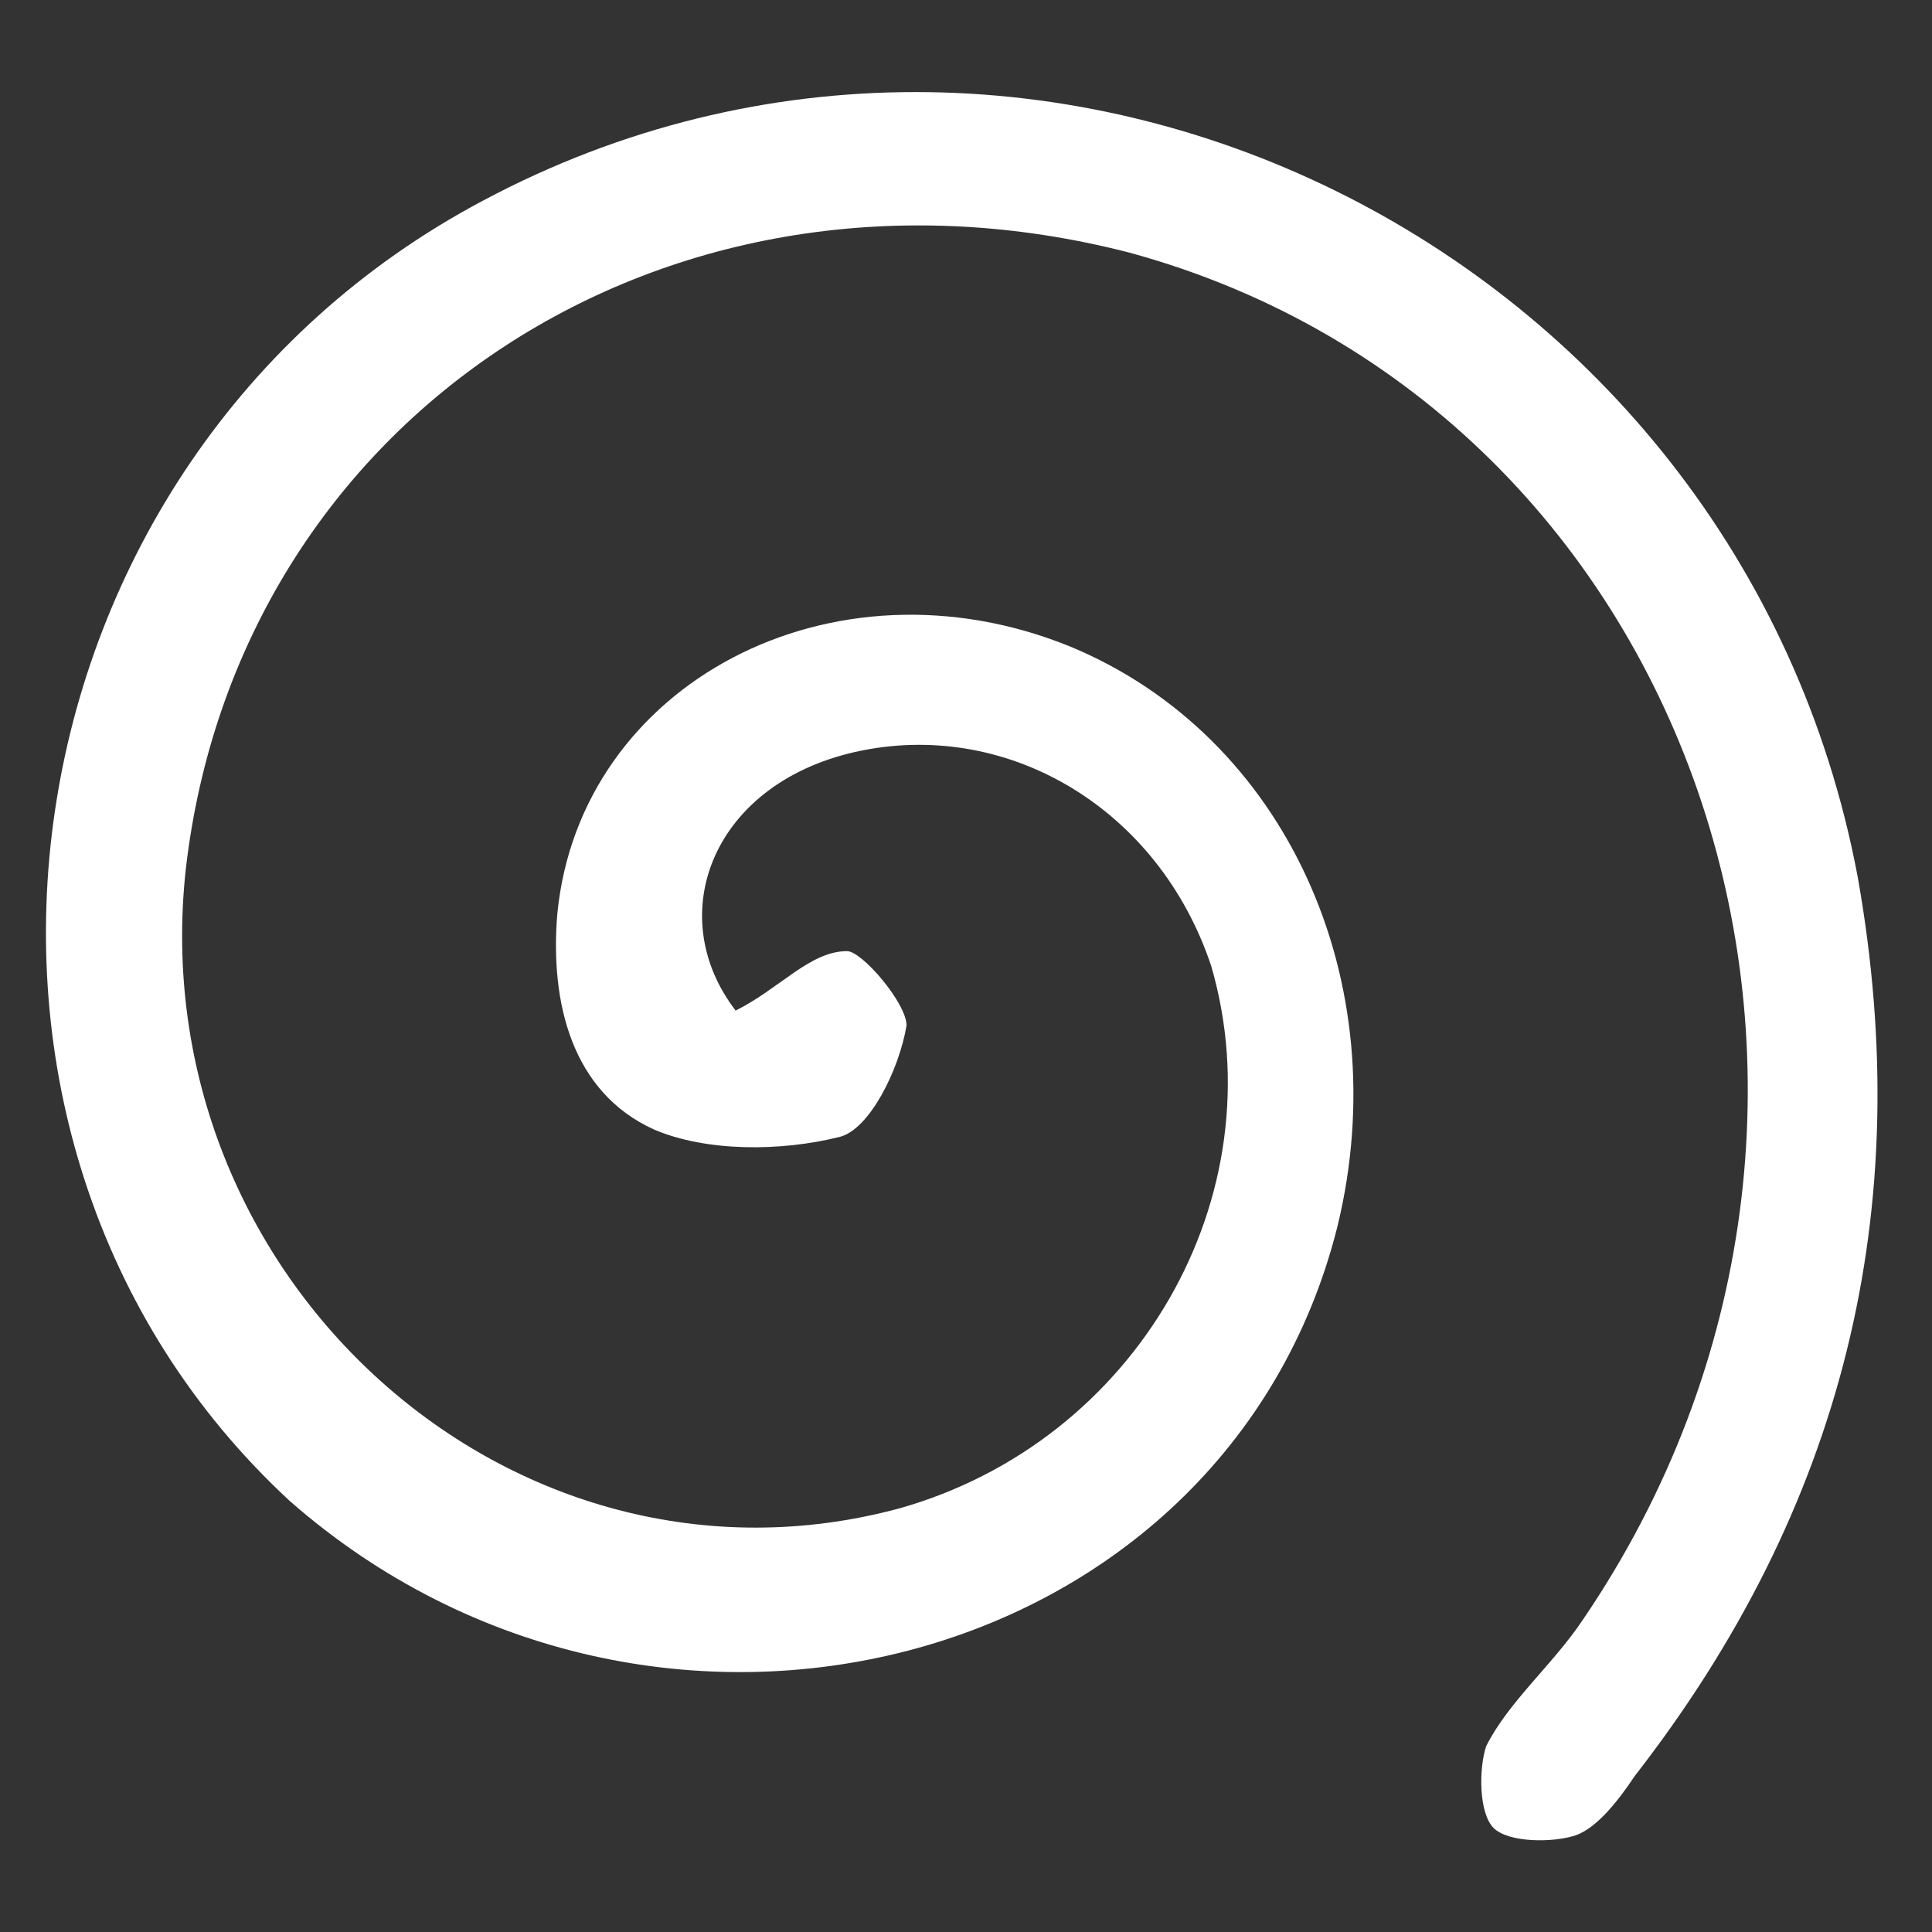 <?xml version="1.0" encoding="utf-8"?>
<!-- Generator: Adobe Illustrator 21.0.2, SVG Export Plug-In . SVG Version: 6.00 Build 0)  -->
<svg version="1.1" id="Capa_1" xmlns="http://www.w3.org/2000/svg" xmlns:xlink="http://www.w3.org/1999/xlink" x="0px" y="0px"
	 viewBox="0 0 26 26" enable-background="new 0 0 26 26" xml:space="preserve">
<rect x="0" y="0" width="26" height="26" fill="#333333" stroke="none"/>
<path fill="#FFFFFF" d="M9.9,13.6c0.6-0.3,1-0.8,1.5-0.8c0.2,0,0.8,0.7,0.8,1c-0.1,0.6-0.5,1.4-0.9,1.5c-0.8,0.2-1.8,0.2-2.5-0.1
	c-1.1-0.5-1.4-1.7-1.3-2.9c0.3-3.1,3.7-4.9,6.9-3.6c2.9,1.2,4.4,4.5,3.6,7.8c-1.5,6-9.2,8-14.1,3.7C-1.4,15.3-0.1,6.2,6.5,2.7
	c7.5-4,16.9,0.6,18.5,9.1c0.8,4.5-0.2,8.5-3,12.1c-0.2,0.3-0.5,0.7-0.8,0.8c-0.3,0.1-0.9,0.1-1.1-0.1c-0.2-0.2-0.2-0.8-0.1-1.1
	c0.3-0.6,0.9-1.1,1.3-1.7c4.7-6.9,1.6-16.3-6.1-18.4C9,1.8,3.2,5.6,2.5,11.7c-0.6,5.5,4.4,10,9.6,8.6c3.2-0.9,5.1-4.2,4.2-7.3
	c-0.7-2.1-2.7-3.3-4.7-2.9C9.6,10.5,8.9,12.3,9.9,13.6z"/>
</svg>
